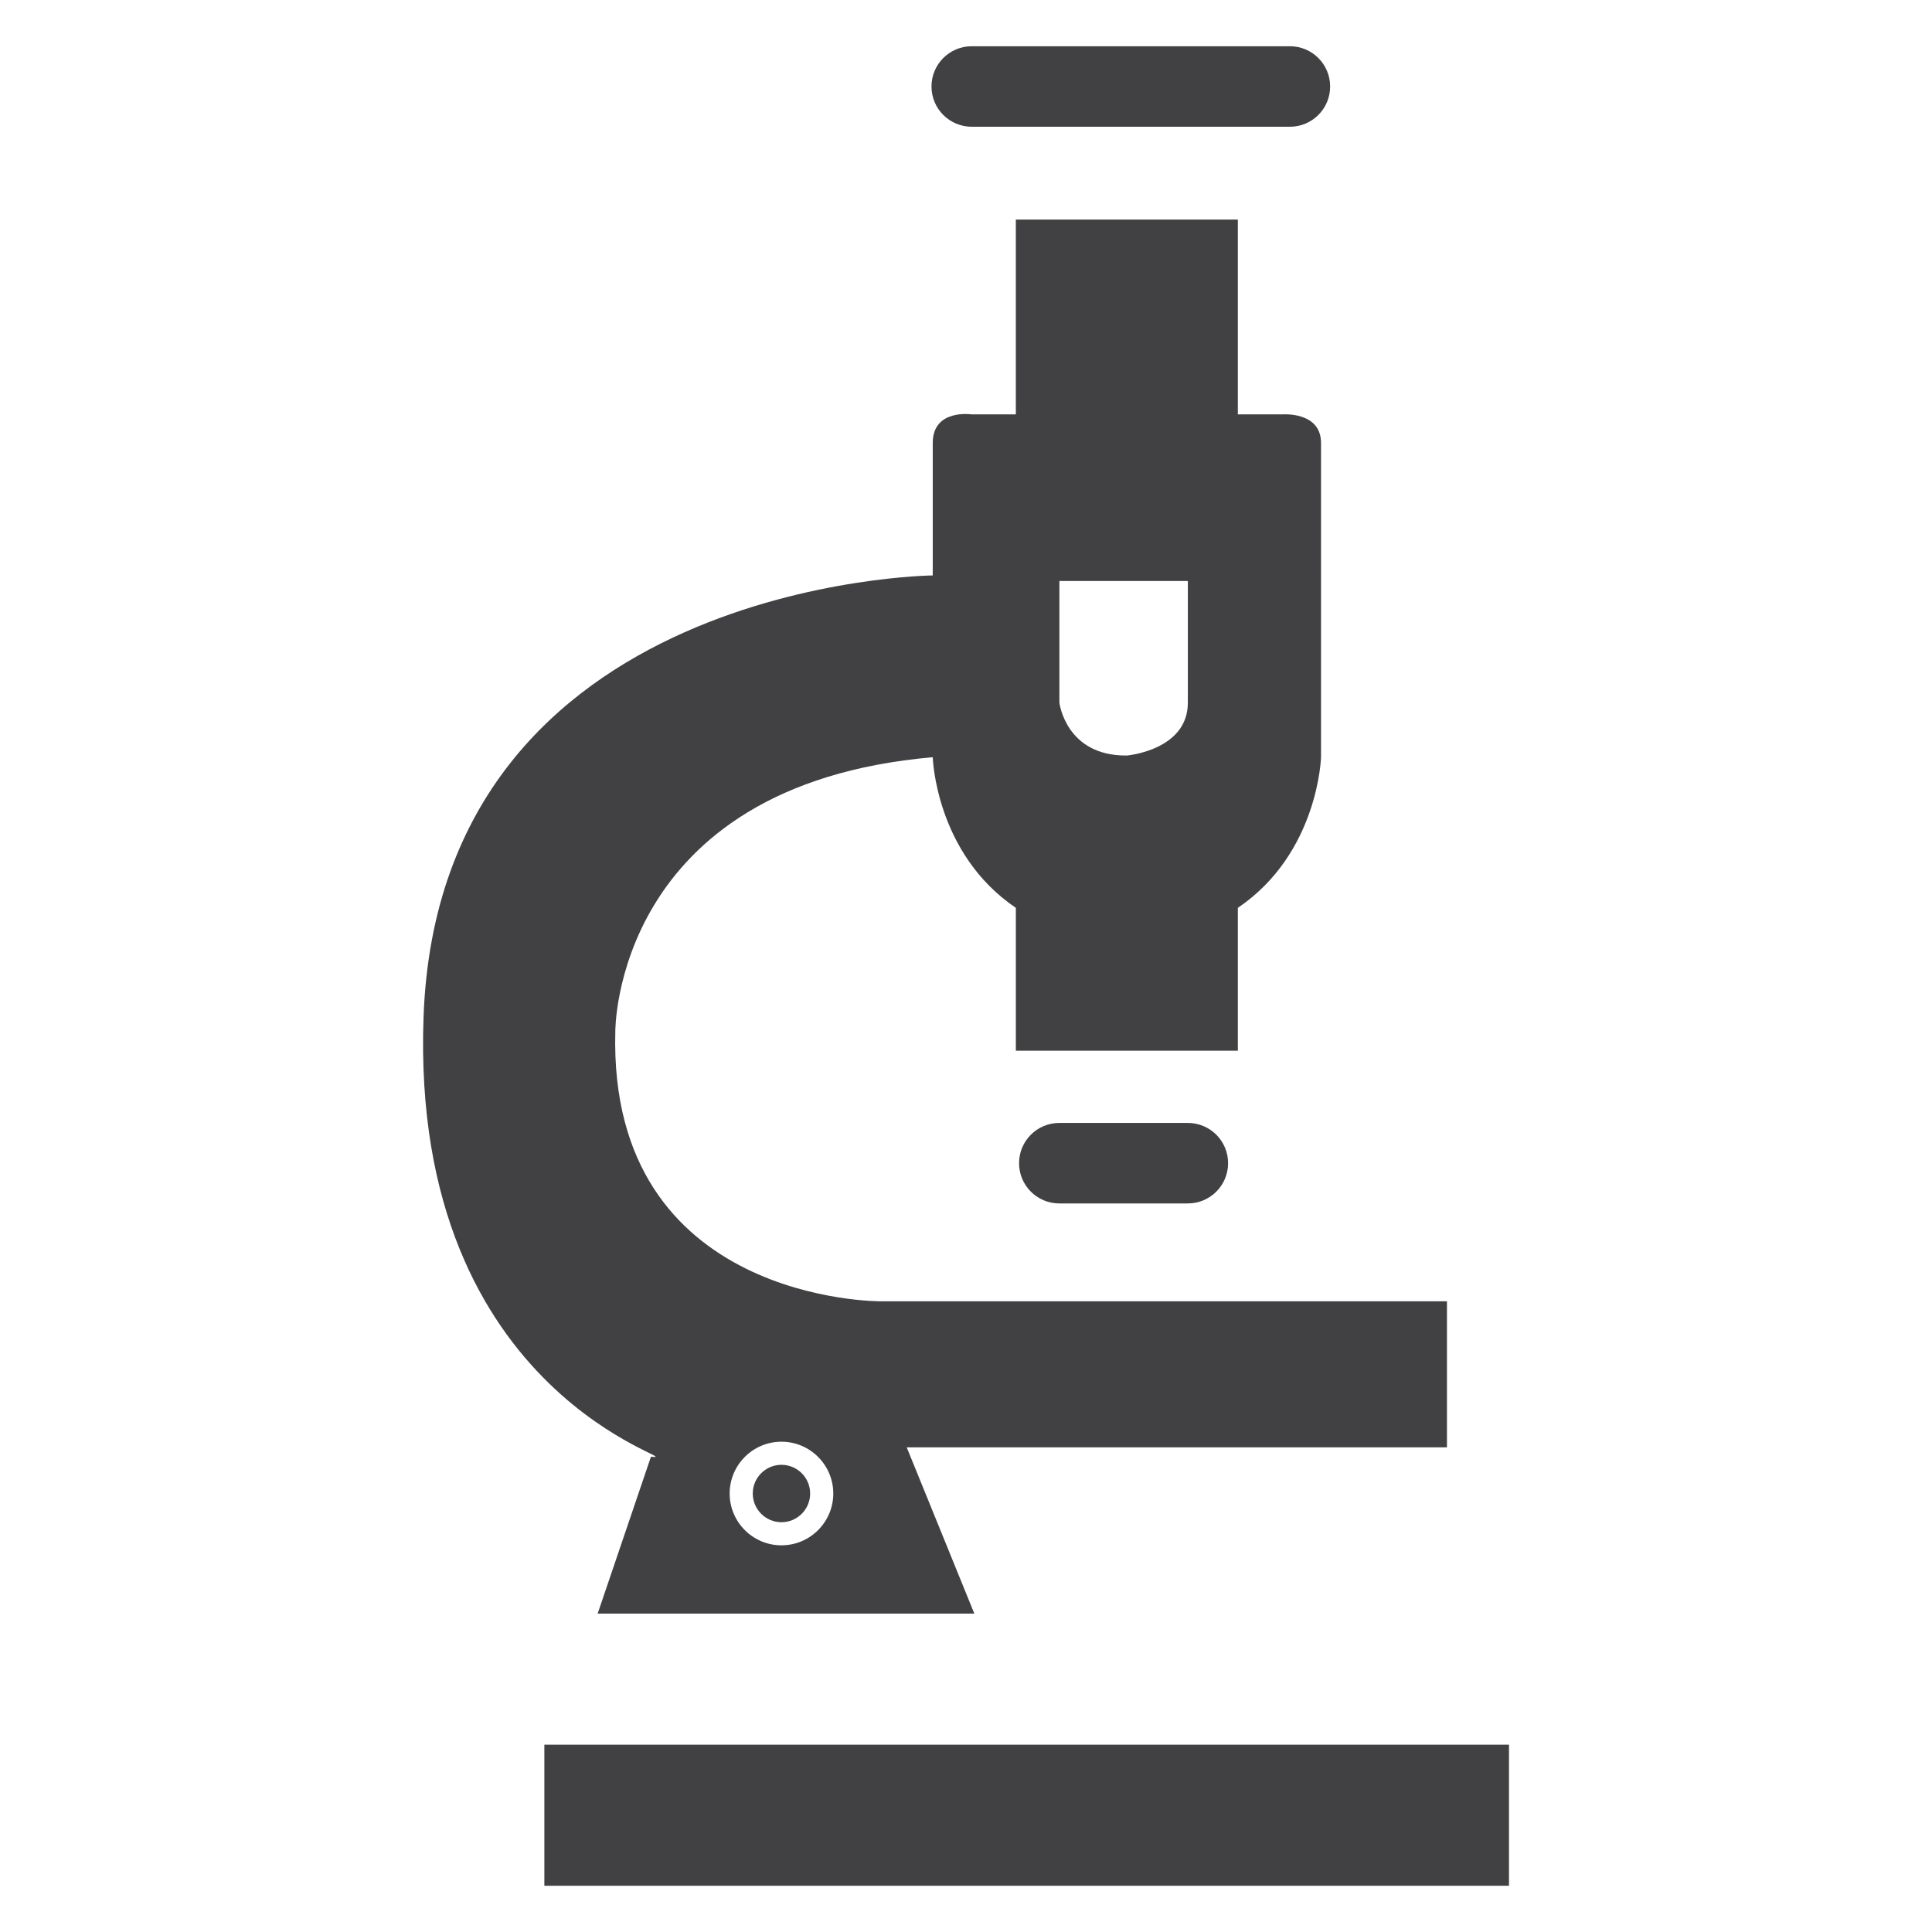 <?xml version="1.0" encoding="utf-8"?>
<!-- Generator: Adobe Illustrator 16.0.0, SVG Export Plug-In . SVG Version: 6.00 Build 0)  -->
<!DOCTYPE svg PUBLIC "-//W3C//DTD SVG 1.1//EN" "http://www.w3.org/Graphics/SVG/1.1/DTD/svg11.dtd">
<svg version="1.1" id="Layer_1" xmlns="http://www.w3.org/2000/svg" xmlns:xlink="http://www.w3.org/1999/xlink" x="0px" y="0px"
	 width="1024px" height="1024px" viewBox="0 0 1024 1024" enable-background="new 0 0 1024 1024" xml:space="preserve">
<g>
	<path fill="#414042" d="M515.041,67.177h168.625c11.792,0,21.334-9.552,21.334-21.333s-9.542-21.334-21.334-21.334H515.041
		c-11.791,0-21.333,9.553-21.333,21.334S503.25,67.177,515.041,67.177z"/>
	<path fill="#414042" d="M561.458,595.177c-11.792,0-21.333,9.552-21.333,21.333s9.541,21.334,21.333,21.334h68.125
		c11.792,0,21.333-9.553,21.333-21.334s-9.541-21.333-21.333-21.333H561.458z"/>
	<rect x="288.521" y="924.719" fill="#414042" width="511.271" height="74.771"/>
	<path fill="#414042" d="M414.188,806.802c8.396,0,15.208-6.823,15.208-15.208c0-8.386-6.813-15.209-15.208-15.209
		c-8.396,0-15.209,6.823-15.209,15.209C398.979,799.979,405.791,806.802,414.188,806.802z"/>
	<path fill="#414042" d="M345.021,772.094l-28.25,83.146h199.646l-35.833-88.104h286.333v-77.416H466.833
		c0,0-144.479,1.041-140.708-142.875c0,0-1.104-130.75,168.25-145.5c0,0,1.375,50.916,44.041,79.833v75.708h57.125h3.417h57.125
		v-75.708c42.708-28.917,44.083-79.833,44.083-79.833v-96.354V234.76c0-16.854-20.625-15.125-20.625-15.125h-23.458v-103.25h-57.125
		h-3.417h-57.125v103.25h-23.375c0,0-20.666-3.104-20.666,15.125v70.229c0,0-261.396,2.646-269.875,233.771
		C217.021,742.76,368.416,774.844,345.021,772.094z M414.188,764.135c15.146,0,27.469,12.323,27.469,27.459
		c0,15.135-12.323,27.458-27.469,27.458c-15.146,0-27.459-12.323-27.459-27.458C386.729,776.458,399.041,764.135,414.188,764.135z
		 M561.5,307.947h68.083v64.479c0,25.313-32.375,28.021-32.375,28.021c-32.375,0.292-35.708-28.021-35.708-28.021V307.947z"/>
</g>
</svg>
